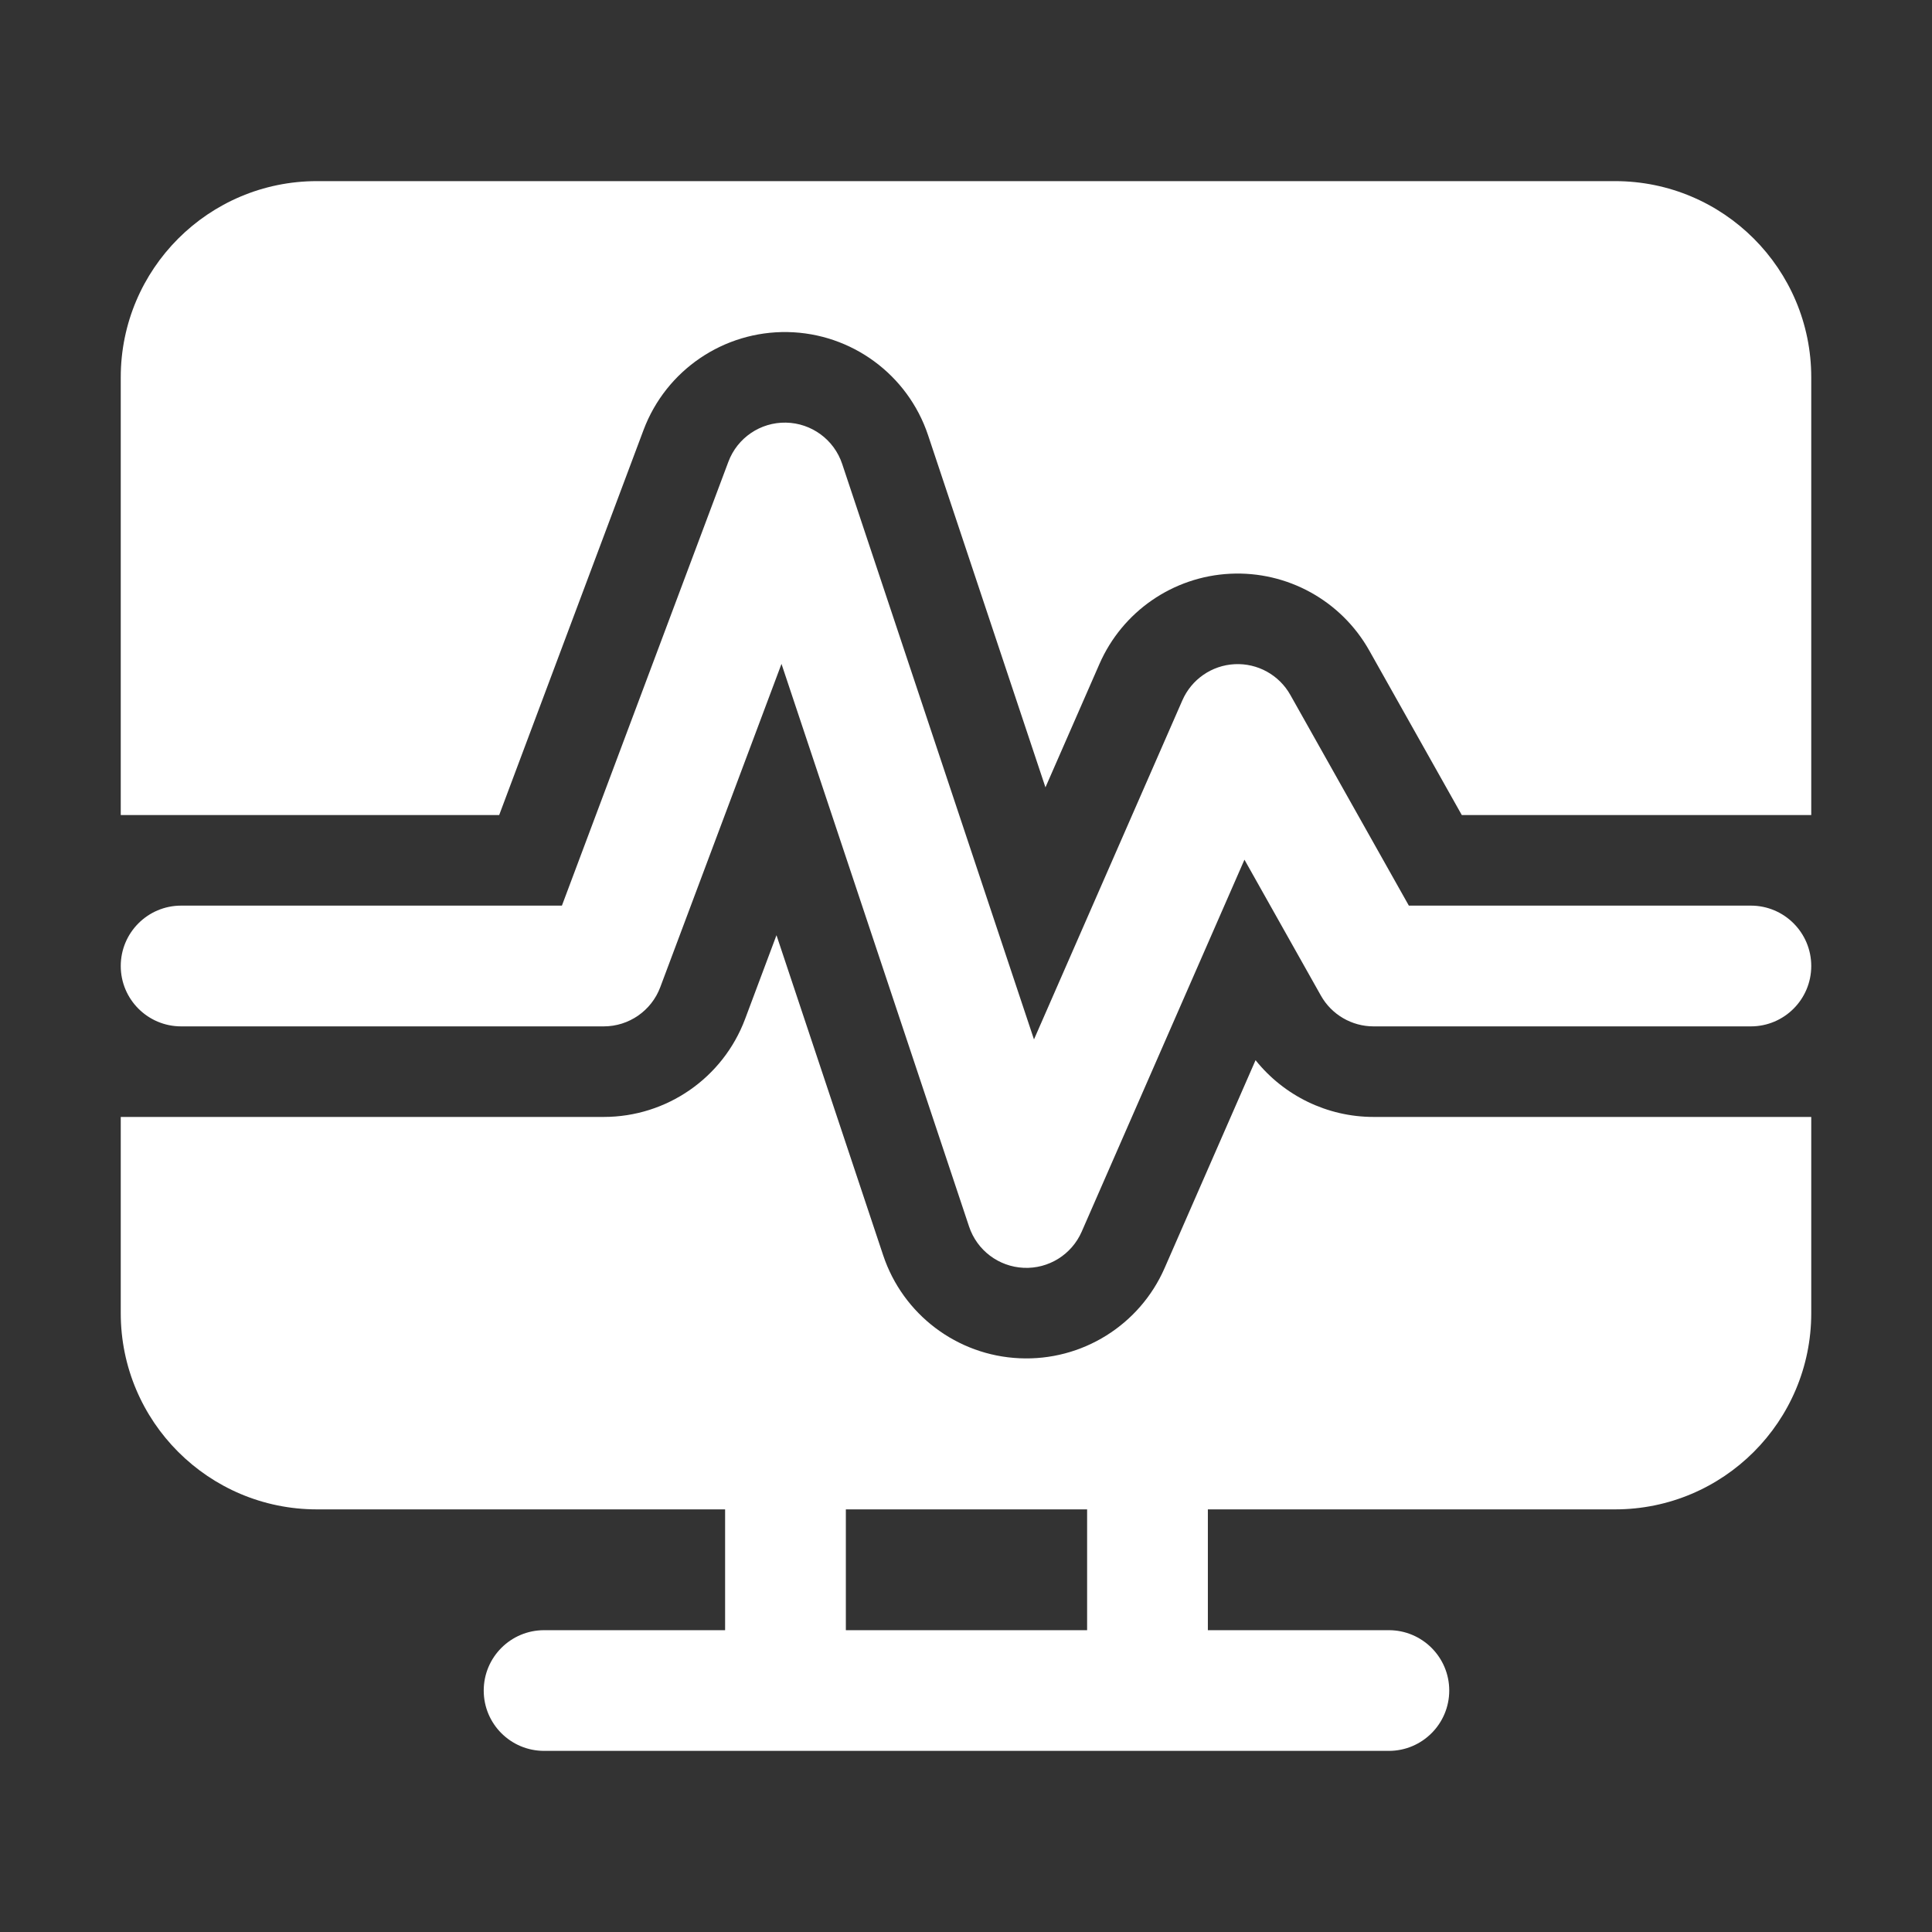 <svg width="32" height="32" viewBox="0 0 32 32" fill="none" xmlns="http://www.w3.org/2000/svg">
<rect x="0" y="0" width="32" height="32" fill="#333333" stroke="none"/>
<path d="M2 6.25C2 4.455 3.455 3 5.25 3H26.75C28.545 3 30 4.455 30 6.25V13.5H24.212L22.679 10.774C22.214 9.948 21.322 9.456 20.375 9.503C19.428 9.55 18.59 10.129 18.21 10.998L17.316 13.041L15.372 7.209C15.037 6.205 14.105 5.52 13.046 5.5C11.987 5.481 11.031 6.131 10.659 7.122L8.268 13.5H2V6.25ZM22.75 18.5H30V21.75C30 23.545 28.545 25 26.75 25H20.006V27.001L23.004 27.001C23.556 27.001 24.004 27.449 24.004 28C24.004 28.552 23.556 29 23.004 29L9.012 29C8.459 29 8.012 28.553 8.012 28.001C8.012 27.449 8.459 27.001 9.012 27.001L12.01 27.001V25H5.25C3.455 25 2 23.545 2 21.75V18.5H10C11.042 18.5 11.975 17.854 12.341 16.878L12.861 15.49L14.628 20.791C14.955 21.772 15.853 22.451 16.887 22.497C17.92 22.544 18.876 21.95 19.29 21.002L20.796 17.56C21.266 18.148 21.983 18.5 22.75 18.5ZM14.01 25V27.001L18.006 27.001V25H14.01ZM13.949 7.684C13.815 7.282 13.442 7.008 13.018 7C12.595 6.992 12.212 7.252 12.064 7.649L9.307 15H3C2.448 15 2 15.448 2 16C2 16.552 2.448 17 3 17H10C10.417 17 10.79 16.741 10.936 16.351L12.944 10.996L16.051 20.316C16.182 20.709 16.541 20.98 16.955 20.999C17.368 21.018 17.75 20.78 17.916 20.401L20.612 14.239L21.878 16.49C22.055 16.805 22.389 17 22.75 17H29C29.552 17 30 16.552 30 16C30 15.448 29.552 15 29 15H23.335L21.372 11.51C21.186 11.179 20.829 10.982 20.45 11.001C20.071 11.02 19.736 11.252 19.584 11.599L17.126 17.216L13.949 7.684Z" fill="#ffffff"/>
</svg>
